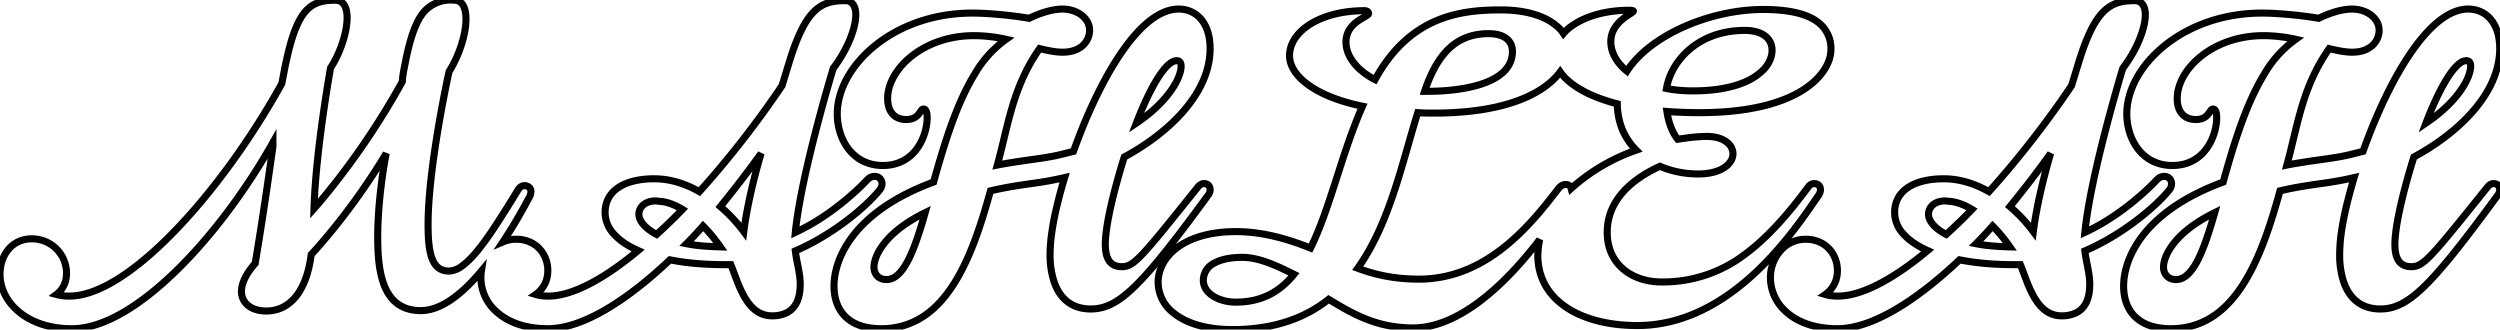 <svg xmlns="http://www.w3.org/2000/svg" viewBox="0 0 35.35 4.66">
  <path
    d="M3.859 2.015 3.859 2.072A73.948 73.948 0 013.711 3.085 52.779 52.779 0 013.608 3.725C3.549 3.79 3.429 3.941 3.416 4.092A.306.306 0 003.414 4.118C3.414 4.276 3.538 4.386 3.732 4.397A.563.563 0 003.762 4.398C4.115 4.398 4.338 4.096 4.4 3.6 4.782 3.183 5.153 2.682 5.461 2.169 5.409 2.431 5.341 2.921 5.341 3.343 5.341 3.811 5.392 4.392 5.951 4.392A.563.563 0 006.055 4.382C6.308 4.334 6.56 4.122 6.786 3.857A4.432 4.432 0 006.807 3.832.57.57 0 006.8 3.93.643.643 0 007.009 4.398C7.167 4.547 7.413 4.648 7.746 4.648 8.236 4.648 8.858 4.255 9.473 3.674A3.425 3.425 0 009.86 3.727 4.551 4.551 0 0010.237 3.742L10.334 3.742C10.442 4.004 10.551 4.465 10.915 4.466A.471.471 0 0011.11 4.429C11.237 4.372 11.315 4.243 11.315 4.021 11.315 3.862 11.269 3.731 11.246 3.548 11.776 3.32 12.244 2.927 12.437 2.688A.151.151 0 0012.456 2.659C12.462 2.647 12.466 2.635 12.469 2.624A.167.167 0 0012.472 2.591C12.466 2.528 12.42 2.494 12.369 2.494 12.335 2.494 12.301 2.505 12.266 2.539 12.266 2.539 11.963 2.875 11.507 3.148A2.923 2.923 0 0111.246 3.286C11.326 2.465 11.782.966 11.782.966 11.981.704 12.101.402 12.101.208 12.101.088 12.05.009 11.953.009 11.611.009 11.394.117 11.161.875L11.058 1.211C10.705 1.736 10.3 2.254 9.889 2.71 9.69 2.596 9.473 2.528 9.251 2.528 8.841 2.528 8.556 2.688 8.556 3.007A.448.448 0 008.676 3.305C8.756 3.396 8.874 3.477 9.023 3.543 8.544 3.942 8.094 4.187 7.752 4.187 7.689 4.187 7.632 4.181 7.575 4.164 7.649 4.113 7.746 4.004 7.746 3.828A.455.455 0 007.667 3.566C7.589 3.453 7.458 3.383 7.302 3.383A.47.47 0 007.111 3.421 6.59 6.59 0 007.288 3.139C7.369 3.003 7.437 2.878 7.49 2.779 7.501 2.762 7.507 2.728 7.507 2.705 7.507 2.653 7.461 2.625 7.416 2.625 7.387 2.625 7.353 2.642 7.33 2.676A15.975 15.975 0 016.966 3.253C6.813 3.48 6.667 3.666 6.532 3.762A.323.323 0 016.35 3.833C6.105 3.833 6.053 3.583 6.053 3.172 6.053 2.632 6.184 1.804 6.33 1.103A18.352 18.352 0 016.35 1.012C6.504.767 6.589.47 6.589.271 6.589.111 6.538.003 6.424.003A.505.505 0 005.996.166C5.89.29 5.806.505 5.734.869 5.717.961 5.694 1.052 5.689 1.154A10.735 10.735 0 014.526 2.851 7.967 7.967 0 014.44 2.95 7.213 7.213 0 014.455 2.656C4.509 1.876 4.674.961 4.674.961 4.828.721 4.908.436 4.908.254A.517.517 0 004.9.158C4.881.061 4.831.003 4.742.003 4.4.003 4.207.117 4.047.869 4.024.966 4.007 1.075 3.984 1.183 3.135 2.716 1.818 4.187.98 4.187.918 4.187.861 4.181.798 4.164.865 4.114.938 4.019.94 3.876A.441.441 0 00.941 3.868C.941 3.594.724 3.377.45 3.377.165 3.377 0 3.611 0 3.879 0 4.235.321 4.606.915 4.645A1.593 1.593 0 001.02 4.648C1.904 4.648 3.107 3.349 3.859 2.015ZM22.107.473A.45.45 0 0022.009.366C21.851.23 21.585.14 21.221.14 20.645.14 19.933.231 19.443 1.126 19.27 1.038 19.144.918 19.08.789A.435.435 0 0119.032.596C19.032.305 19.352.242 19.352.191 19.352.168 19.329.151 19.294.151 18.792.151 18.403.341 18.277.603A.428.428 0 0018.234.789C18.234 1.046 18.548 1.354 19.266 1.502 18.97 2.169 18.81 2.944 18.531 3.508 18.234 3.389 17.869 3.275 17.476 3.275 16.735 3.275 16.376 3.634 16.376 3.993A.55.55 0 0016.591 4.423C16.765 4.566 17.045 4.66 17.425 4.66A2.7 2.7 0 0017.937 4.614C18.281 4.547 18.56 4.413 18.787 4.232A48.667 48.667 0 0018.814 4.248C19.136 4.443 19.474 4.637 19.979 4.637 20.565 4.637 21.136 4.144 21.559 3.65A6.287 6.287 0 0021.771 3.388 1.232 1.232 0 0021.745 3.611C21.745 4.161 22.197 4.509 22.863 4.587A2.526 2.526 0 0023.153 4.603C24.493 4.603 25.382 3.246 25.718 2.756 25.735 2.728 25.741 2.705 25.741 2.682 25.741 2.625 25.701 2.596 25.656 2.596 25.627 2.596 25.593 2.608 25.57 2.642A7.876 7.876 0 0125.37 2.901C25.138 3.189 24.91 3.422 24.671 3.598A1.91 1.91 0 0123.495 3.987C23.074 3.987 22.726 3.736 22.726 3.286 22.726 2.828 23.076 2.542 23.426 2.373A2.193 2.193 0 0123.473 2.351C23.655 2.431 23.849 2.46 24.014 2.46 24.345 2.46 24.504 2.311 24.504 2.175 24.504 2.049 24.379 1.929 24.134 1.929A2.223 2.223 0 0023.836 1.953 4.842 4.842 0 0023.723 1.969C23.655 1.884 23.598 1.758 23.57 1.576 23.712 1.587 23.866 1.593 24.031 1.593 25.49 1.593 25.889 1.012 25.889.704A.463.463 0 0025.69.302C25.545.199 25.306.134 24.932.134 24.179.134 23.33.499 23.005 1.006 22.857.886 22.777.738 22.777.59 22.777.299 23.096.191 23.096.157 23.096.151 23.079.145 23.039.145 22.718.145 22.444.223 22.255.347A.639.639 0 0022.107.473ZM13.025 1.563C13.035 1.55 13.045 1.542 13.059 1.542A.034.034 0 0113.073 1.545C13.098 1.556 13.11 1.599 13.11 1.667 13.11 1.901 12.956 2.34 12.483 2.34 12.05 2.34 11.839 1.964 11.839 1.61 11.839.932 12.631.185 13.748.185 13.988.185 14.33.22 14.552.259 14.565.253 14.753.157 14.941.134A.636.636 0 0115.02.128C15.236.128 15.407.259 15.407.43 15.407.567 15.299.738 15.025.738 14.928.738 14.814.715 14.7.687 14.313 1.24 14.256 1.781 14.102 2.334 14.216 2.311 14.438 2.277 14.563 2.26 14.888 2.215 14.934 2.203 15.179 2.14A8.481 8.481 0 0115.241 1.973C15.592 1.051 16.129.128 16.667.128 16.901.128 17.111.305 17.111.687 17.111 1.337 16.502 1.895 15.897 2.22 15.743 2.716 15.629 3.195 15.629 3.457 15.63 3.634 15.681 3.771 15.863 3.771 16.034 3.771 16.137 3.645 16.94 2.642 16.963 2.614 16.992 2.596 17.026 2.596 17.083 2.596 17.111 2.636 17.111 2.682 17.111 2.705 17.106 2.722 17.094 2.745 16.148 4.038 15.823 4.369 15.424 4.369 15.141 4.369 14.975 4.207 14.899 3.966A1.226 1.226 0 0114.848 3.6 2.294 2.294 0 0114.875 3.27C14.892 3.155 14.916 3.031 14.948 2.899A7.449 7.449 0 0115.054 2.511C14.905 2.545 14.752 2.574 14.581 2.596 14.301 2.636 14.176 2.659 14.005 2.699A10.975 10.975 0 0113.904 3.046C13.641 3.892 13.258 4.648 12.46 4.648 11.981 4.648 11.793 4.375 11.793 4.044 11.793 3.679 12.044 3.001 13.201 2.574 13.348 2.049 13.52 1.476 13.782 1.048A1.561 1.561 0 0114.227.556C14.079.522 13.908.504 13.771.504 13.13.504 12.662.881 12.568 1.258A.564.564 0 0012.551 1.394.43.43 0 0012.562 1.491C12.589 1.61 12.672 1.69 12.814 1.69 12.926 1.69 12.971 1.64 13.001 1.599ZM31.259 1.563C31.269 1.55 31.279 1.542 31.293 1.542A.034.034 0 0131.307 1.545C31.332 1.556 31.344 1.599 31.344 1.667 31.344 1.901 31.19 2.34 30.717 2.34 30.284 2.34 30.073 1.964 30.073 1.61 30.073.932 30.866.185 31.983.185 32.222.185 32.564.22 32.786.259 32.8.253 32.987.157 33.175.134A.636.636 0 0133.254.128C33.47.128 33.641.259 33.641.43 33.641.567 33.533.738 33.26.738 33.163.738 33.049.715 32.935.687 32.547 1.24 32.49 1.781 32.336 2.334 32.45 2.311 32.672 2.277 32.798 2.26 33.123 2.215 33.168 2.203 33.413 2.14A8.481 8.481 0 0133.475 1.973C33.826 1.051 34.364.128 34.901.128 35.135.128 35.346.305 35.346.687 35.346 1.337 34.736 1.895 34.132 2.22 33.978 2.716 33.864 3.195 33.864 3.457 33.864 3.634 33.915 3.771 34.097 3.771 34.268 3.771 34.371 3.645 35.175 2.642 35.197 2.614 35.226 2.596 35.26 2.596 35.317 2.596 35.346 2.636 35.346 2.682 35.346 2.705 35.34 2.722 35.329 2.745 34.382 4.038 34.057 4.369 33.658 4.369 33.376 4.369 33.209 4.207 33.133 3.966A1.226 1.226 0 0133.083 3.6 2.294 2.294 0 0133.109 3.27C33.126 3.155 33.151 3.031 33.182 2.899A7.449 7.449 0 0133.288 2.511C33.14 2.545 32.986 2.574 32.815 2.596 32.536 2.636 32.41 2.659 32.239 2.699A10.975 10.975 0 0132.138 3.046C31.875 3.892 31.493 4.648 30.695 4.648 30.216 4.648 30.028 4.375 30.028 4.044 30.028 3.679 30.278 3.001 31.436 2.574 31.582 2.049 31.755 1.476 32.017 1.048A1.561 1.561 0 0132.462.556C32.313.522 32.142.504 32.005.504 31.364.504 30.896.881 30.803 1.258A.564.564 0 0030.786 1.394.43.43 0 0030.796 1.491C30.824 1.61 30.907 1.69 31.048 1.69 31.16 1.69 31.205 1.64 31.235 1.599ZM29.395.875 29.292 1.211C28.939 1.736 28.534 2.254 28.124 2.71 27.924 2.596 27.708 2.528 27.485 2.528 27.075 2.528 26.79 2.688 26.79 3.007A.448.448 0 0026.911 3.305C26.991 3.396 27.108 3.477 27.257 3.543 26.779 3.942 26.328 4.187 25.986 4.187 25.924 4.187 25.867 4.181 25.81 4.164 25.884 4.113 25.981 4.004 25.981 3.828A.455.455 0 0025.902 3.566C25.823 3.453 25.692 3.383 25.536 3.383A.47.47 0 0025.242 3.482.57.57 0 0025.034 3.93.643.643 0 0025.244 4.398C25.401 4.547 25.648 4.648 25.981 4.648 26.471 4.648 27.092 4.255 27.708 3.674A3.425 3.425 0 0028.094 3.727 4.551 4.551 0 0028.471 3.742L28.568 3.742C28.677 4.004 28.785 4.465 29.149 4.466A.471.471 0 0029.344 4.429C29.472 4.372 29.549 4.243 29.549 4.021 29.549 3.862 29.503 3.731 29.48 3.548 30.011 3.32 30.478 2.927 30.672 2.688A.151.151 0 0030.691 2.659C30.697 2.647 30.701 2.635 30.703 2.624A.167.167 0 0030.706 2.591C30.7 2.528 30.655 2.494 30.603 2.494 30.569 2.494 30.535 2.505 30.501 2.539 30.501 2.539 30.198 2.875 29.741 3.148A2.923 2.923 0 0129.48 3.286C29.56 2.465 30.016.966 30.016.966 30.216.704 30.335.402 30.335.208 30.335.088 30.284.009 30.187.009 29.845.009 29.629.117 29.395.875ZM21.889 2.855A14.565 14.565 0 0022.042 2.659C22.065 2.631 22.105 2.608 22.133 2.608 22.171 2.608 22.2 2.623 22.212 2.653A.09.09 0 0122.216 2.665 2.701 2.701 0 0123.136 2.123.929.929 0 0123.043 2.014C22.94 1.874 22.873 1.695 22.868 1.468 22.541 1.384 22.312 1.265 22.168 1.136A.665.665 0 0122.061 1.017.727.727 0 0122.026 1.061C21.836 1.284 21.448 1.506 20.757 1.576A4.678 4.678 0 0120.286 1.599C20.206 1.599 20.127 1.599 20.047 1.593 19.83 2.283 19.654 3.155 19.198 3.793A2.933 2.933 0 0019.325 3.837C19.54 3.904 19.774 3.947 20.064 3.947 20.925 3.947 21.508 3.33 21.889 2.855ZM24.67.43C24.943.43 25.057.561 25.057.71 25.057.801 25.017.898 24.943.978A.819.819 0 0124.661 1.165C24.47 1.245 24.225 1.285 23.94 1.285A2.144 2.144 0 0123.723 1.275 1.679 1.679 0 0123.564 1.251C23.632.852 24.02.43 24.67.43ZM20.195 1.291 20.144 1.291A2.14 2.14 0 0120.266.996C20.46.618 20.712.49 21.01.476L21.05.476C21.29.476 21.386.59 21.386.727 21.386 1.234 20.526 1.291 20.195 1.291ZM17.476 4.272C17.231 4.272 17.015 4.147 17.015 3.964A.272.272 0 0117.171 3.72C17.265 3.668 17.399 3.639 17.562 3.639 17.801 3.639 18.046 3.753 18.297 3.879 18.098 4.124 17.841 4.272 17.476 4.272ZM10.762 2.169C10.653 2.539 10.562 2.927 10.517 3.275 10.42 3.144 10.306 3.024 10.186 2.921 10.385 2.676 10.579 2.425 10.762 2.169ZM28.996 2.169C28.888 2.539 28.796 2.927 28.751 3.275 28.654 3.144 28.54 3.024 28.42 2.921 28.62 2.676 28.814 2.425 28.996 2.169ZM12.534 3.953C12.426 3.953 12.358 3.879 12.358 3.776 12.358 3.628 12.5 3.292 13.082 3.007A6.814 6.814 0 0112.965 3.383C12.845 3.725 12.714 3.953 12.534 3.953ZM30.769 3.953C30.66 3.953 30.592 3.879 30.592 3.776 30.592 3.628 30.734 3.292 31.316 3.007A6.814 6.814 0 0131.199 3.383C31.08 3.725 30.948 3.953 30.769 3.953ZM16.662.862A.073.073 0 0016.638.858.147.147 0 0016.559.886C16.41.984 16.227 1.328 16.068 1.741 16.541 1.422 16.701 1.086 16.701.938 16.701.905 16.693.872 16.662.862ZM34.897.862A.073.073 0 0034.873.858.147.147 0 0034.793.886C34.644.984 34.461 1.328 34.303 1.741 34.776 1.422 34.935 1.086 34.935.938 34.935.905 34.928.872 34.897.862ZM9.034 3.03C9.034 2.938 9.109 2.841 9.274 2.841A.122.122 0 019.287 2.842C9.301 2.844 9.318 2.847 9.331 2.847 9.411 2.852 9.498 2.88 9.59 2.927A1.128 1.128 0 019.65 2.961C9.53 3.087 9.405 3.206 9.285 3.315 9.109 3.223 9.034 3.115 9.034 3.03ZM27.269 3.03C27.269 2.938 27.343 2.841 27.508 2.841A.122.122 0 0127.521 2.842C27.536 2.844 27.552 2.847 27.565 2.847 27.645 2.852 27.732 2.88 27.824 2.927A1.128 1.128 0 0127.884 2.961C27.765 3.087 27.639 3.206 27.52 3.315 27.343 3.223 27.269 3.115 27.269 3.03ZM10.107 3.384A2.02 2.02 0 009.941 3.195C9.867 3.28 9.787 3.366 9.707 3.446 9.844 3.474 10.004 3.486 10.186 3.491A2.639 2.639 0 0010.107 3.384ZM28.341 3.384A2.02 2.02 0 0028.175 3.195C28.101 3.28 28.021 3.366 27.941 3.446 28.078 3.474 28.238 3.486 28.42 3.491A2.639 2.639 0 0028.341 3.384Z"
    stroke="#000000" stroke-width="0.1px" fill="none" />
</svg>